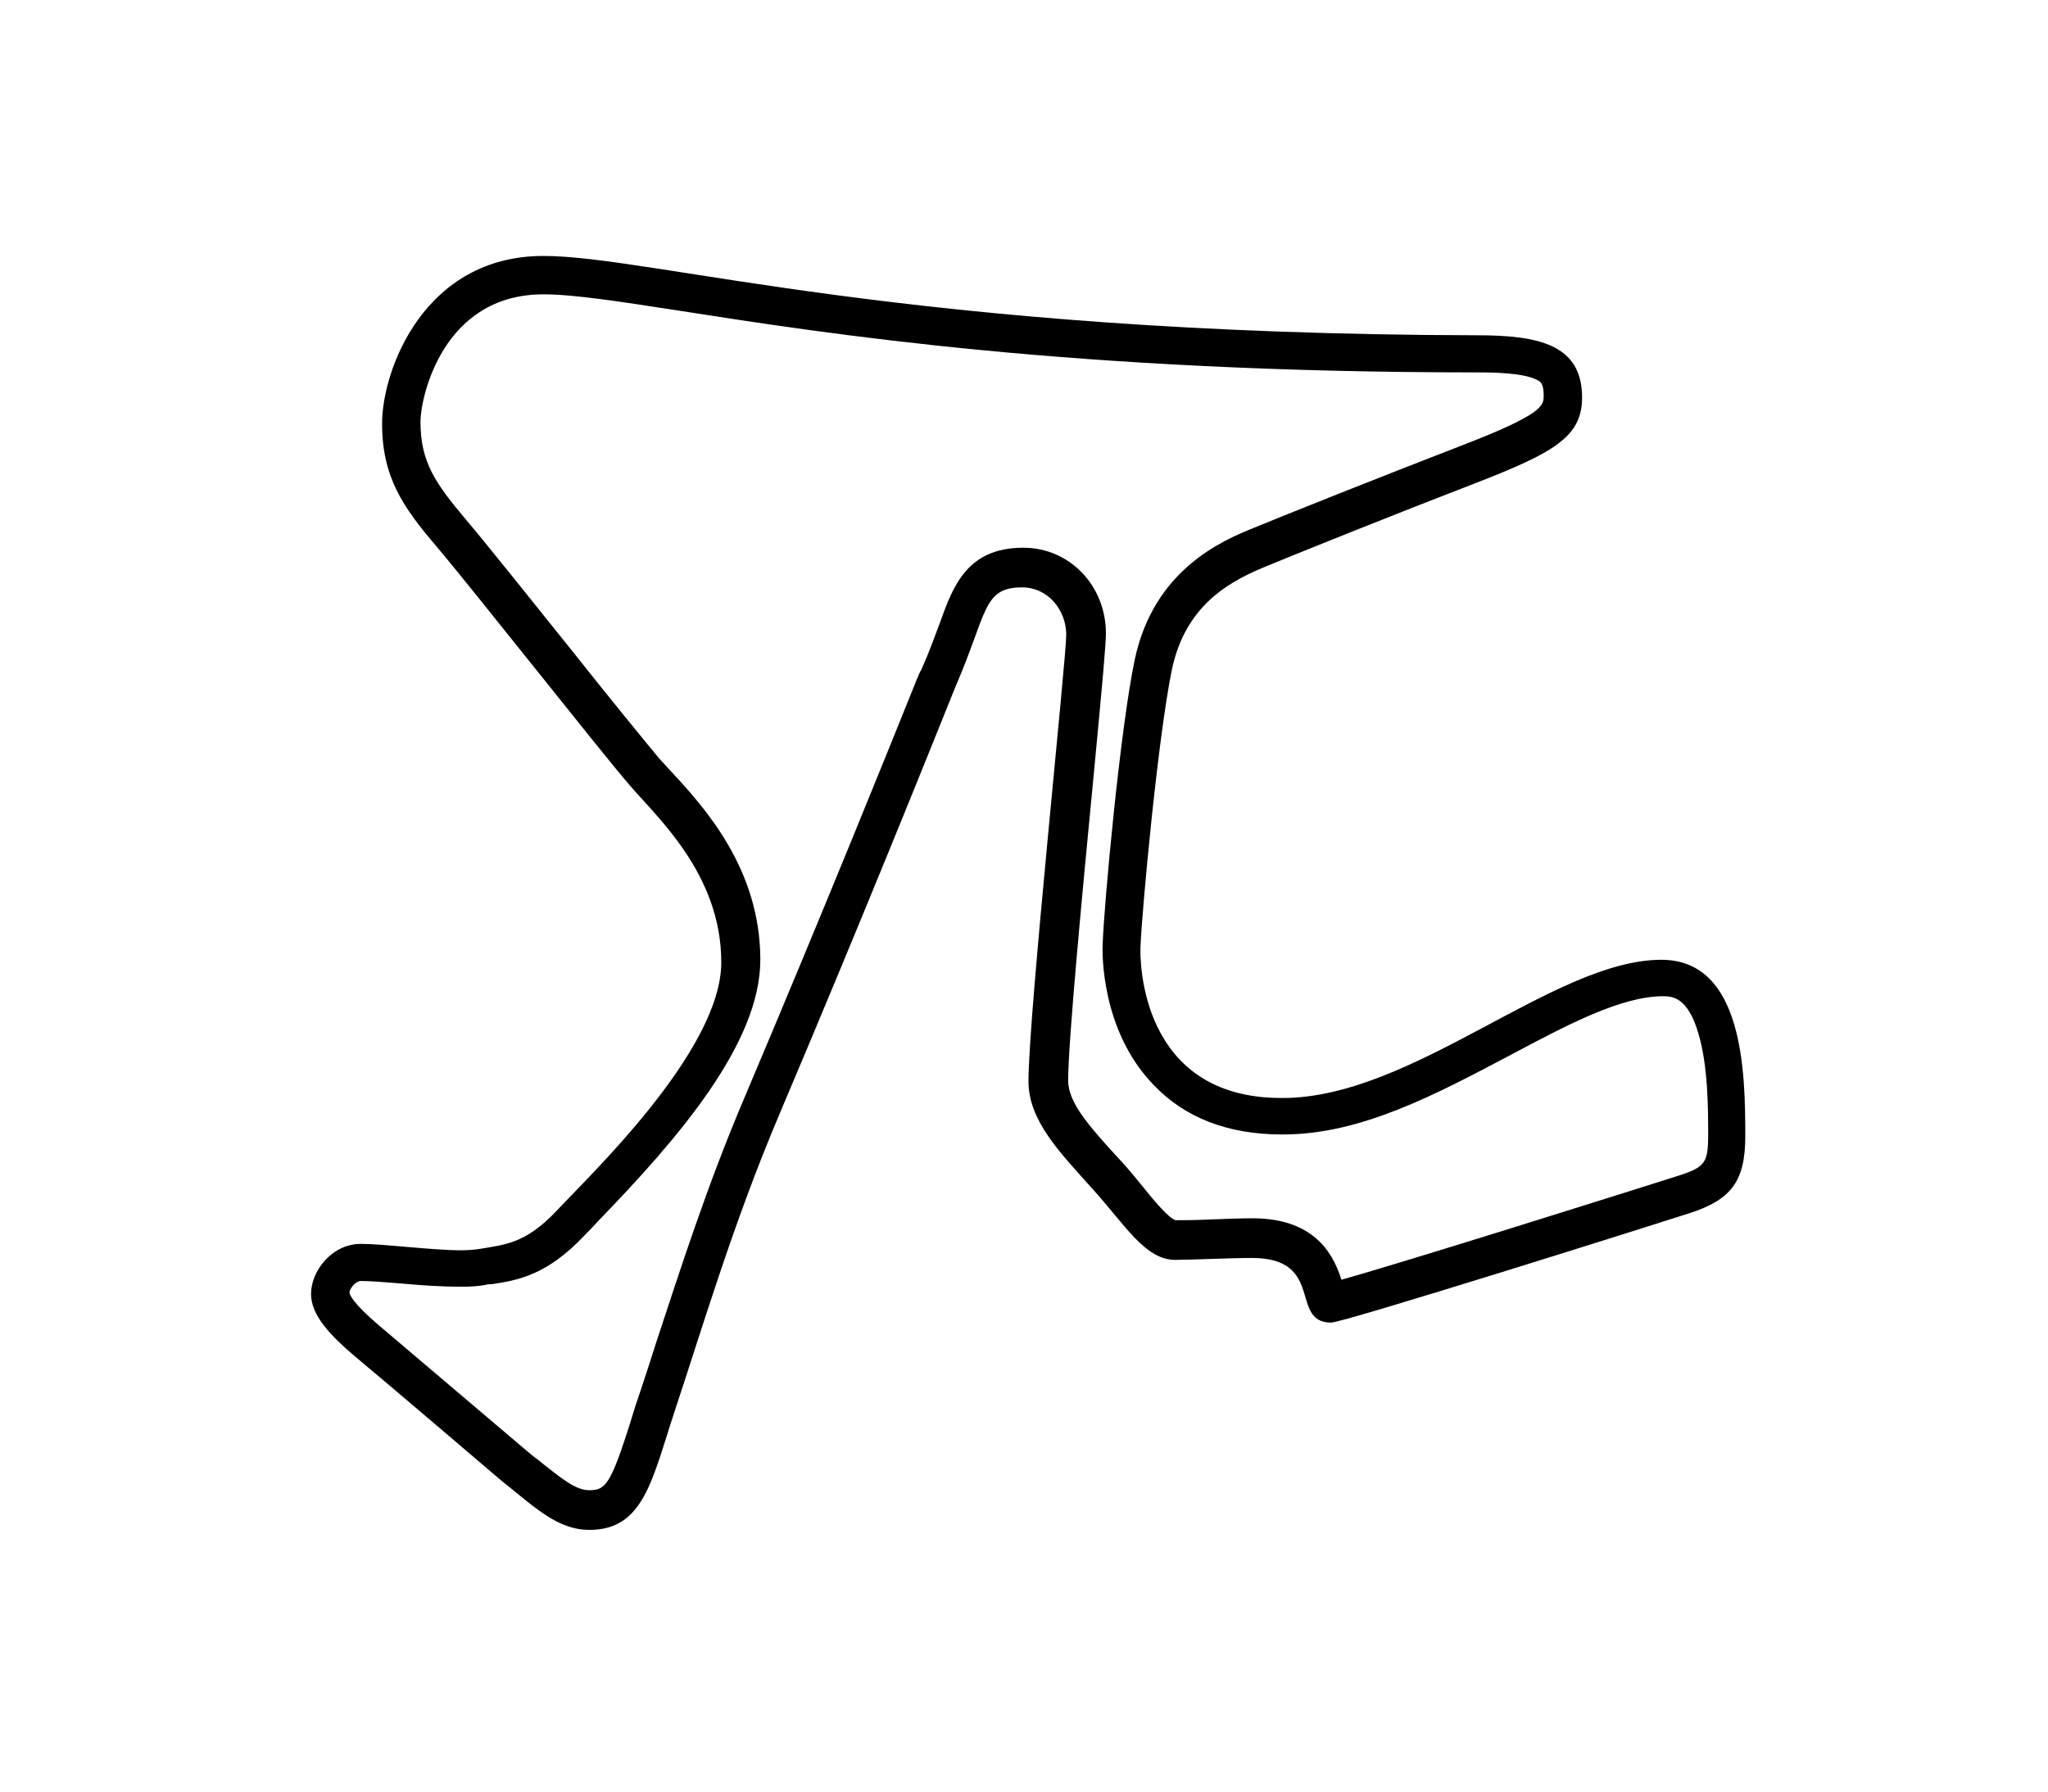 <?xml version="1.0" encoding="utf-8"?>
<!-- Generator: Adobe Illustrator 21.1.0, SVG Export Plug-In . SVG Version: 6.00 Build 0)  -->
<svg version="1.1" id="Livello_1" xmlns="http://www.w3.org/2000/svg" xmlns:xlink="http://www.w3.org/1999/xlink" x="0px" y="0px"
	 viewBox="0 0 320 280" style="enable-background:new 0 0 320 280;" xml:space="preserve">
<g>
	<path d="M84.9,46c4.7,0,11.8,1.1,21.5,2.6c23.1,3.6,61.6,9.6,124.4,9.6c2.9,0,7.1,0.1,9.2,1.1c0.7,0.3,1.2,0.6,1.2,2.5
		c0,1.6,0,2.9-13,7.9c-12.7,4.9-27.2,10.7-32.3,12.8c-4.7,1.9-15.6,6.4-18.6,20.6c-2.3,11-4.8,38.4-5,44.3
		c-0.1,1.4-0.3,13.6,7.9,22.1c4.9,5.2,11.7,7.8,20.1,7.8l0.2,0c12.2,0,23.9-6.3,35.3-12.3c9-4.8,17.5-9.3,24-9.3
		c1.4,0,3.9,0,5.6,5.9c1.5,5.1,1.5,11.8,1.5,15.8c0,4.3-0.5,5-4.5,6.3c-8.5,2.7-43.1,13.6-52.8,16.3c-1.1-3.4-3.7-9.6-13.9-9.6
		c-1.8,0-4.4,0.1-7,0.2c-2,0.1-4,0.1-5,0.1c-1-0.2-3.6-3.3-5.1-5.2c-1-1.2-2.1-2.6-3.3-3.9c-0.4-0.4-0.8-0.9-1.2-1.3
		c-3.9-4.3-7.2-8-7.2-11.4c0-6.2,2.3-30.3,4-47.9c1.4-14.7,1.9-20.4,1.9-22c0-7.5-5.7-13.4-12.9-13.4c-8.8,0-11,6-13.1,11.9
		c-0.8,2.1-1.6,4.4-2.9,7.3l-0.1,0.1l-0.6,1.4c-3.9,9.7-14.2,35.3-26.9,65.3c-5.8,13.6-10.1,27.1-13.7,38c-1,3.2-2,6.2-2.9,8.9
		c-0.5,1.4-0.9,2.8-1.3,4.1c-3,9.4-3.8,10.3-6.3,10.3c-2.1,0-4.1-1.6-8.1-4.8c-0.7-0.5-1.4-1.1-2.1-1.7
		c-1.4-1.2-18.6-15.8-22.5-19.1c-4.5-3.8-4.8-5.1-4.8-5.3c0-0.5,0.9-1.8,1.8-1.8c1.5,0,3.9,0.2,6.4,0.4c3.2,0.3,6.5,0.5,9.3,0.5
		c1.5,0,2.8-0.1,3.8-0.3c0.3-0.1,0.6-0.1,0.9-0.1c4.1-0.6,8.7-1.4,14.6-7.7c0.5-0.5,1.2-1.2,2-2.1c12.5-12.9,25.4-27.8,25.4-40.9
		c0-14.2-8.7-23.8-14-29.5c-0.8-0.9-1.5-1.6-2-2.2c-1.9-2.3-7.4-9-13.1-16.2c-6.9-8.6-14-17.5-16.9-20.9c-4.8-5.7-7.1-9-7.1-15.3
		C65.7,62.2,69.1,46,84.9,46 M84.9,40c-18.6,0-25.2,17.8-25.2,26.2c0,8.4,3.3,13.1,8.5,19.2c5.2,6.1,25.6,32,30,37.1
		c4.3,5.1,14.5,14,14.5,27.9c0,13.9-20.9,33.6-25.7,38.8c-4.9,5.2-8.1,5.3-12.1,6c-0.7,0.1-1.7,0.2-2.8,0.2c-4.7,0-12-1-15.7-1
		c-4.6,0-7.8,4.3-7.8,7.8c0,3.4,3,6.5,7,9.9c4,3.3,22.5,19.1,22.5,19.1c5.5,4.4,9,7.9,14,7.9c8.5,0,9.8-7.9,13.3-18.5
		c4.2-12.6,9.1-29.3,16.4-46.5c13.4-31.6,24.2-58.6,27.5-66.8c5-11.5,4.2-15.5,10.4-15.5c4.1,0,6.9,3.6,6.9,7.4
		c0,3.9-5.9,59.4-5.9,69.8c0,6.2,5,11.2,10,16.8c5,5.5,8.2,11.1,12.9,11.1c2.4,0,8.8-0.3,12-0.3c11.5,0,5.8,10.1,12.4,10.1
		c1.9,0,49.5-15,56-17.1c6.5-2.1,8.7-5,8.7-12c0-9.7-0.2-27.6-13.1-27.6c-16.8,0-38.8,21.6-59.2,21.6c-0.1,0-0.1,0-0.2,0
		c-22,0-22.1-21.4-22-23.6c0.2-5.4,2.7-32.6,4.9-43.3c2.2-10.7,9.9-14.2,15-16.3c5.1-2.1,19.5-7.9,32.2-12.8
		c12.7-4.9,16.9-7.4,16.9-13.5c0-8.3-6.9-9.7-16.4-9.7C141.4,52.2,101.9,40,84.9,40L84.9,40z"/>
</g>
</svg>
